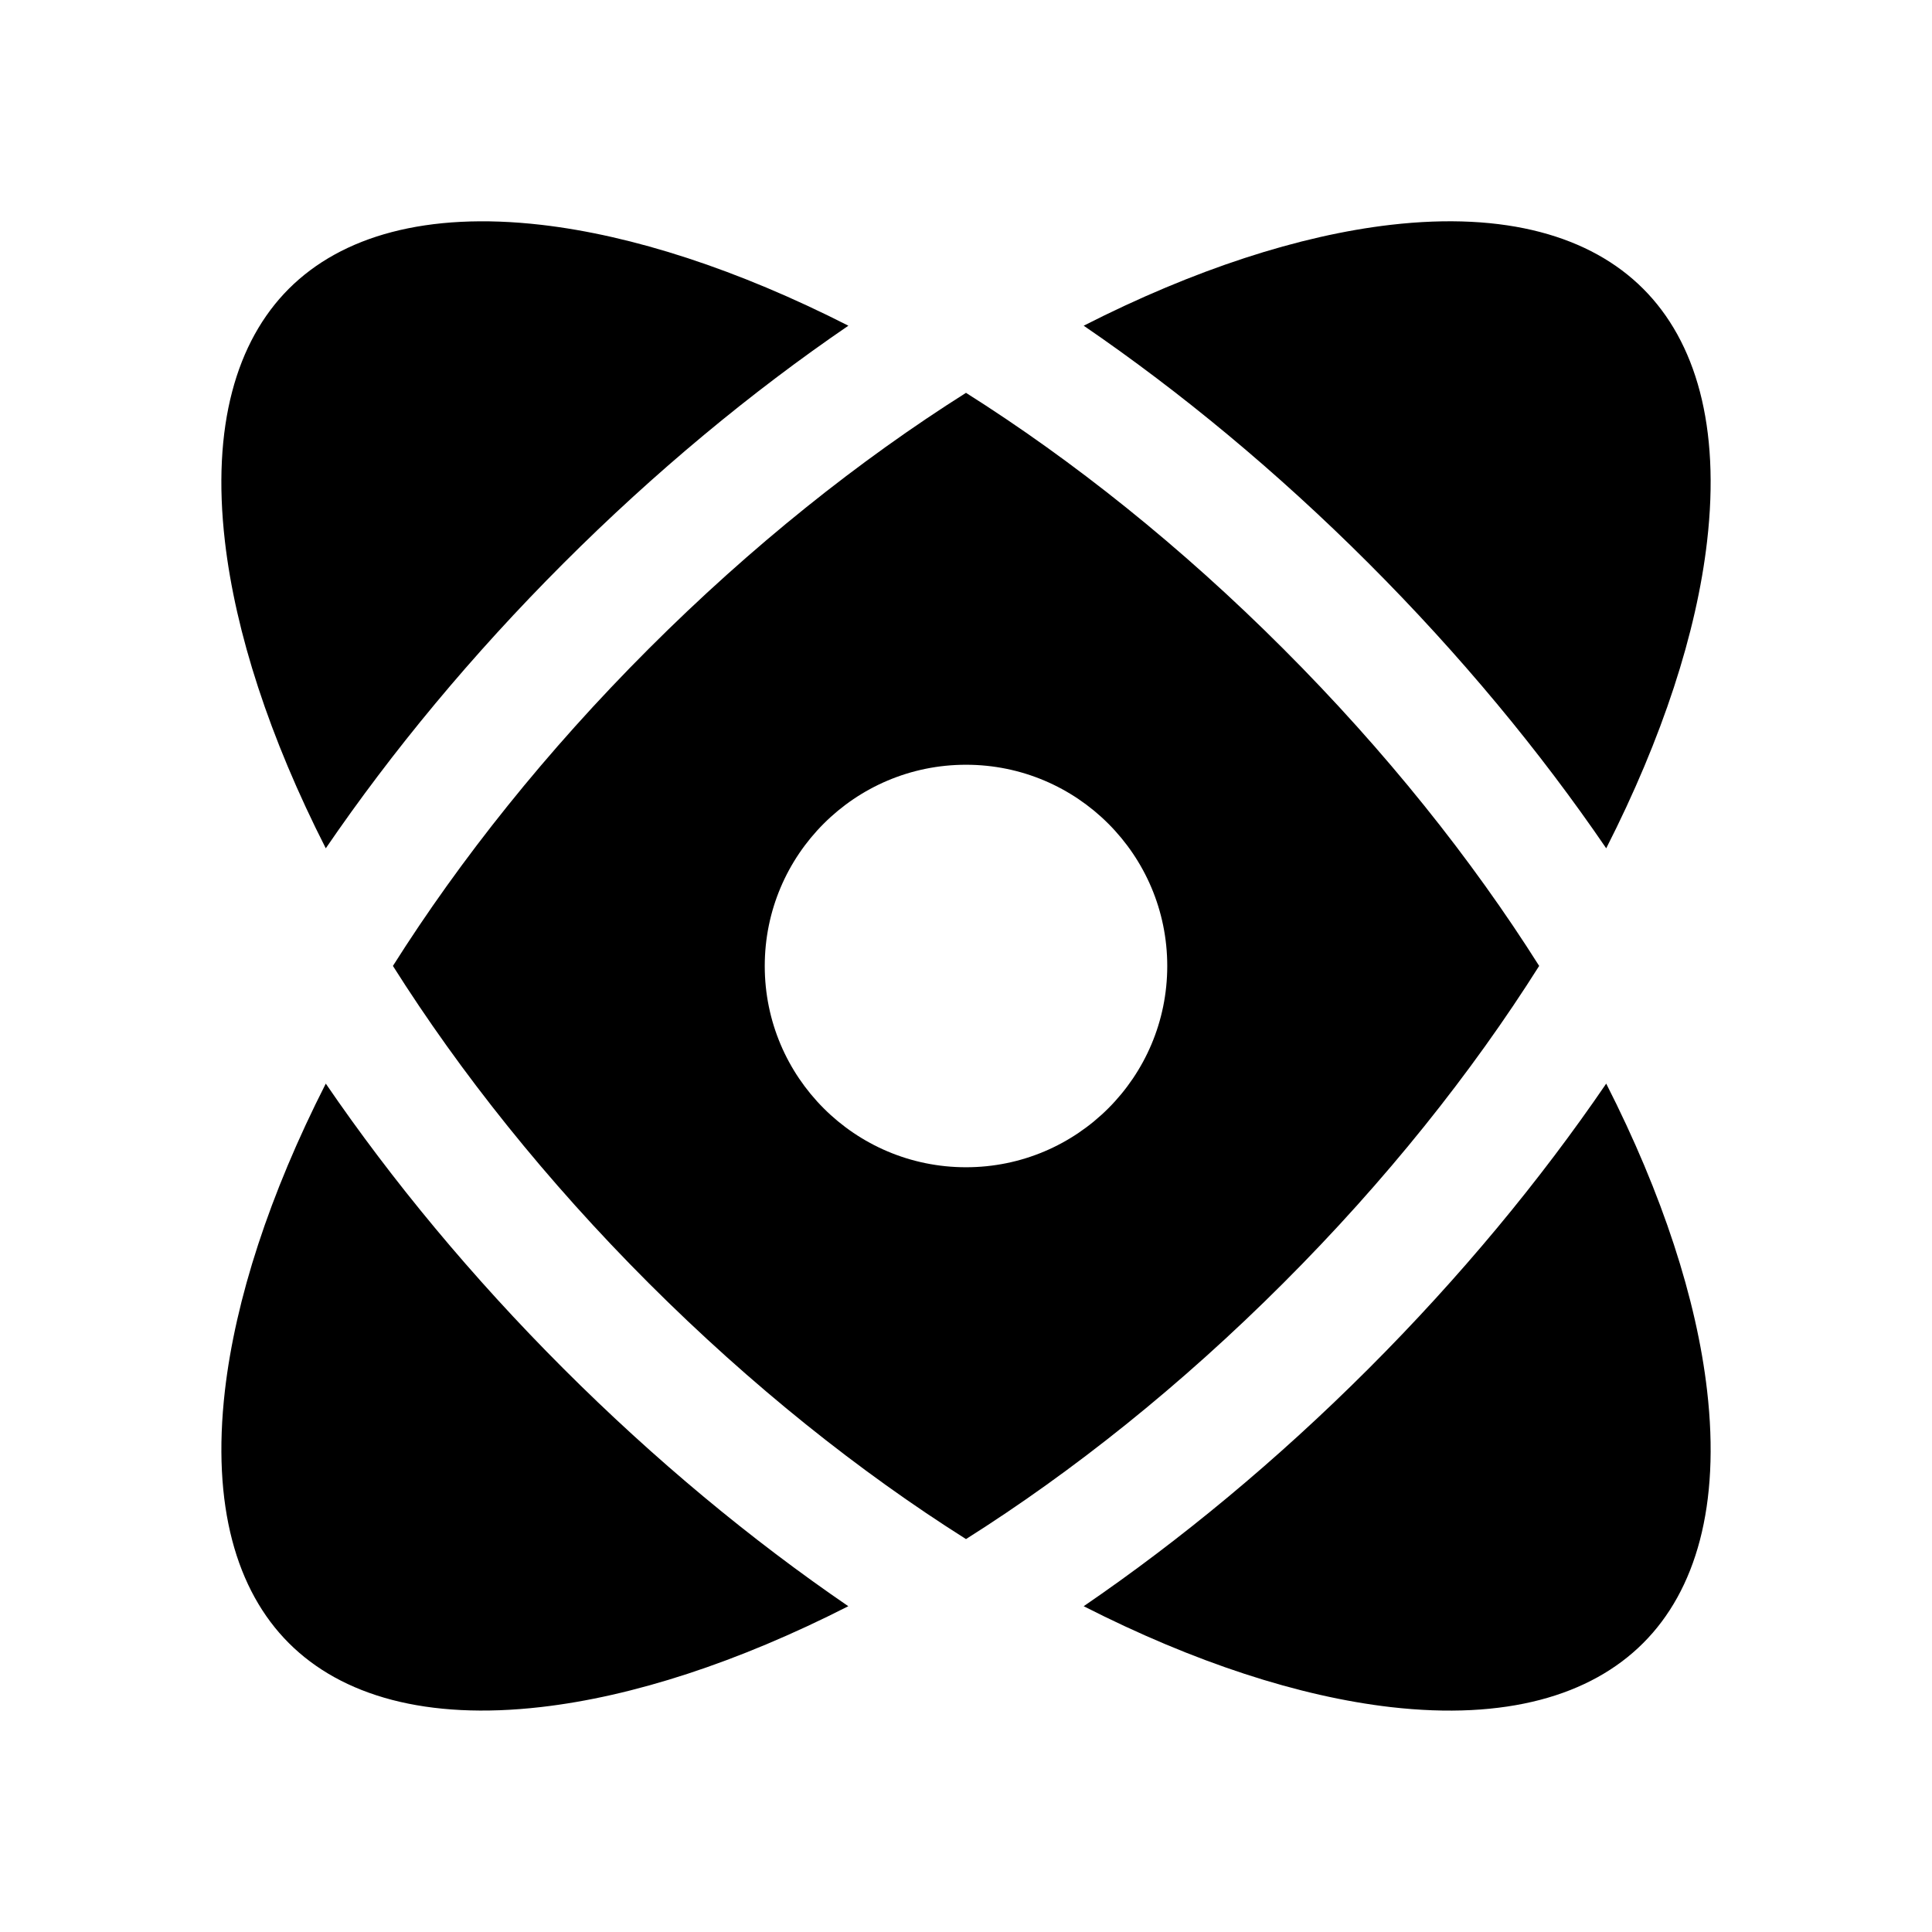 <svg width="24" height="24" viewBox="0 0 24 24" fill="currentColors" xmlns="http://www.w3.org/2000/svg">
<path d="M17.002 6.998C15.863 5.859 14.665 4.869 13.462 4.046C14.839 3.345 16.144 2.924 17.275 2.793C18.702 2.628 19.757 2.932 20.412 3.587C21.068 4.243 21.371 5.297 21.206 6.724C21.076 7.856 20.654 9.16 19.953 10.538C19.131 9.334 18.141 8.137 17.002 6.998Z" fill="currentColors"/>
<path fill-rule="evenodd" clip-rule="evenodd" d="M15.941 8.059C17.214 9.332 18.283 10.674 19.12 11.999C18.283 13.325 17.215 14.667 15.941 15.94C14.668 17.213 13.325 18.282 12 19.119C10.675 18.282 9.333 17.213 8.059 15.94C6.786 14.667 5.718 13.325 4.881 11.999C5.718 10.674 6.786 9.332 8.06 8.058C9.333 6.785 10.675 5.717 12 4.88C13.325 5.717 14.668 6.785 15.941 8.059ZM12 14.5C13.381 14.5 14.5 13.381 14.5 12C14.5 10.619 13.381 9.5 12 9.5C10.619 9.5 9.5 10.619 9.5 12C9.5 13.381 10.619 14.5 12 14.5Z" fill="currentColors"/>
<path d="M13.462 19.953C14.665 19.13 15.863 18.14 17.002 17.001C18.141 15.862 19.131 14.665 19.953 13.461C20.654 14.839 21.076 16.143 21.206 17.274C21.371 18.701 21.068 19.756 20.412 20.411C19.756 21.067 18.702 21.37 17.275 21.206C16.143 21.075 14.839 20.654 13.462 19.953Z" fill="currentColors"/>
<path d="M6.999 17.001C8.138 18.14 9.335 19.13 10.538 19.953C9.161 20.654 7.857 21.075 6.725 21.205C5.298 21.37 4.244 21.067 3.588 20.411C2.933 19.756 2.63 18.701 2.794 17.274C2.925 16.143 3.346 14.839 4.047 13.461C4.87 14.665 5.86 15.862 6.999 17.001Z" fill="currentColors"/>
<path d="M4.047 10.538C4.87 9.334 5.86 8.137 6.999 6.998C8.138 5.859 9.335 4.869 10.539 4.046C9.161 3.345 7.857 2.924 6.725 2.793C5.298 2.629 4.244 2.932 3.588 3.587C2.933 4.243 2.629 5.297 2.794 6.725C2.925 7.856 3.346 9.16 4.047 10.538Z" fill="currentColors"/>
</svg>
